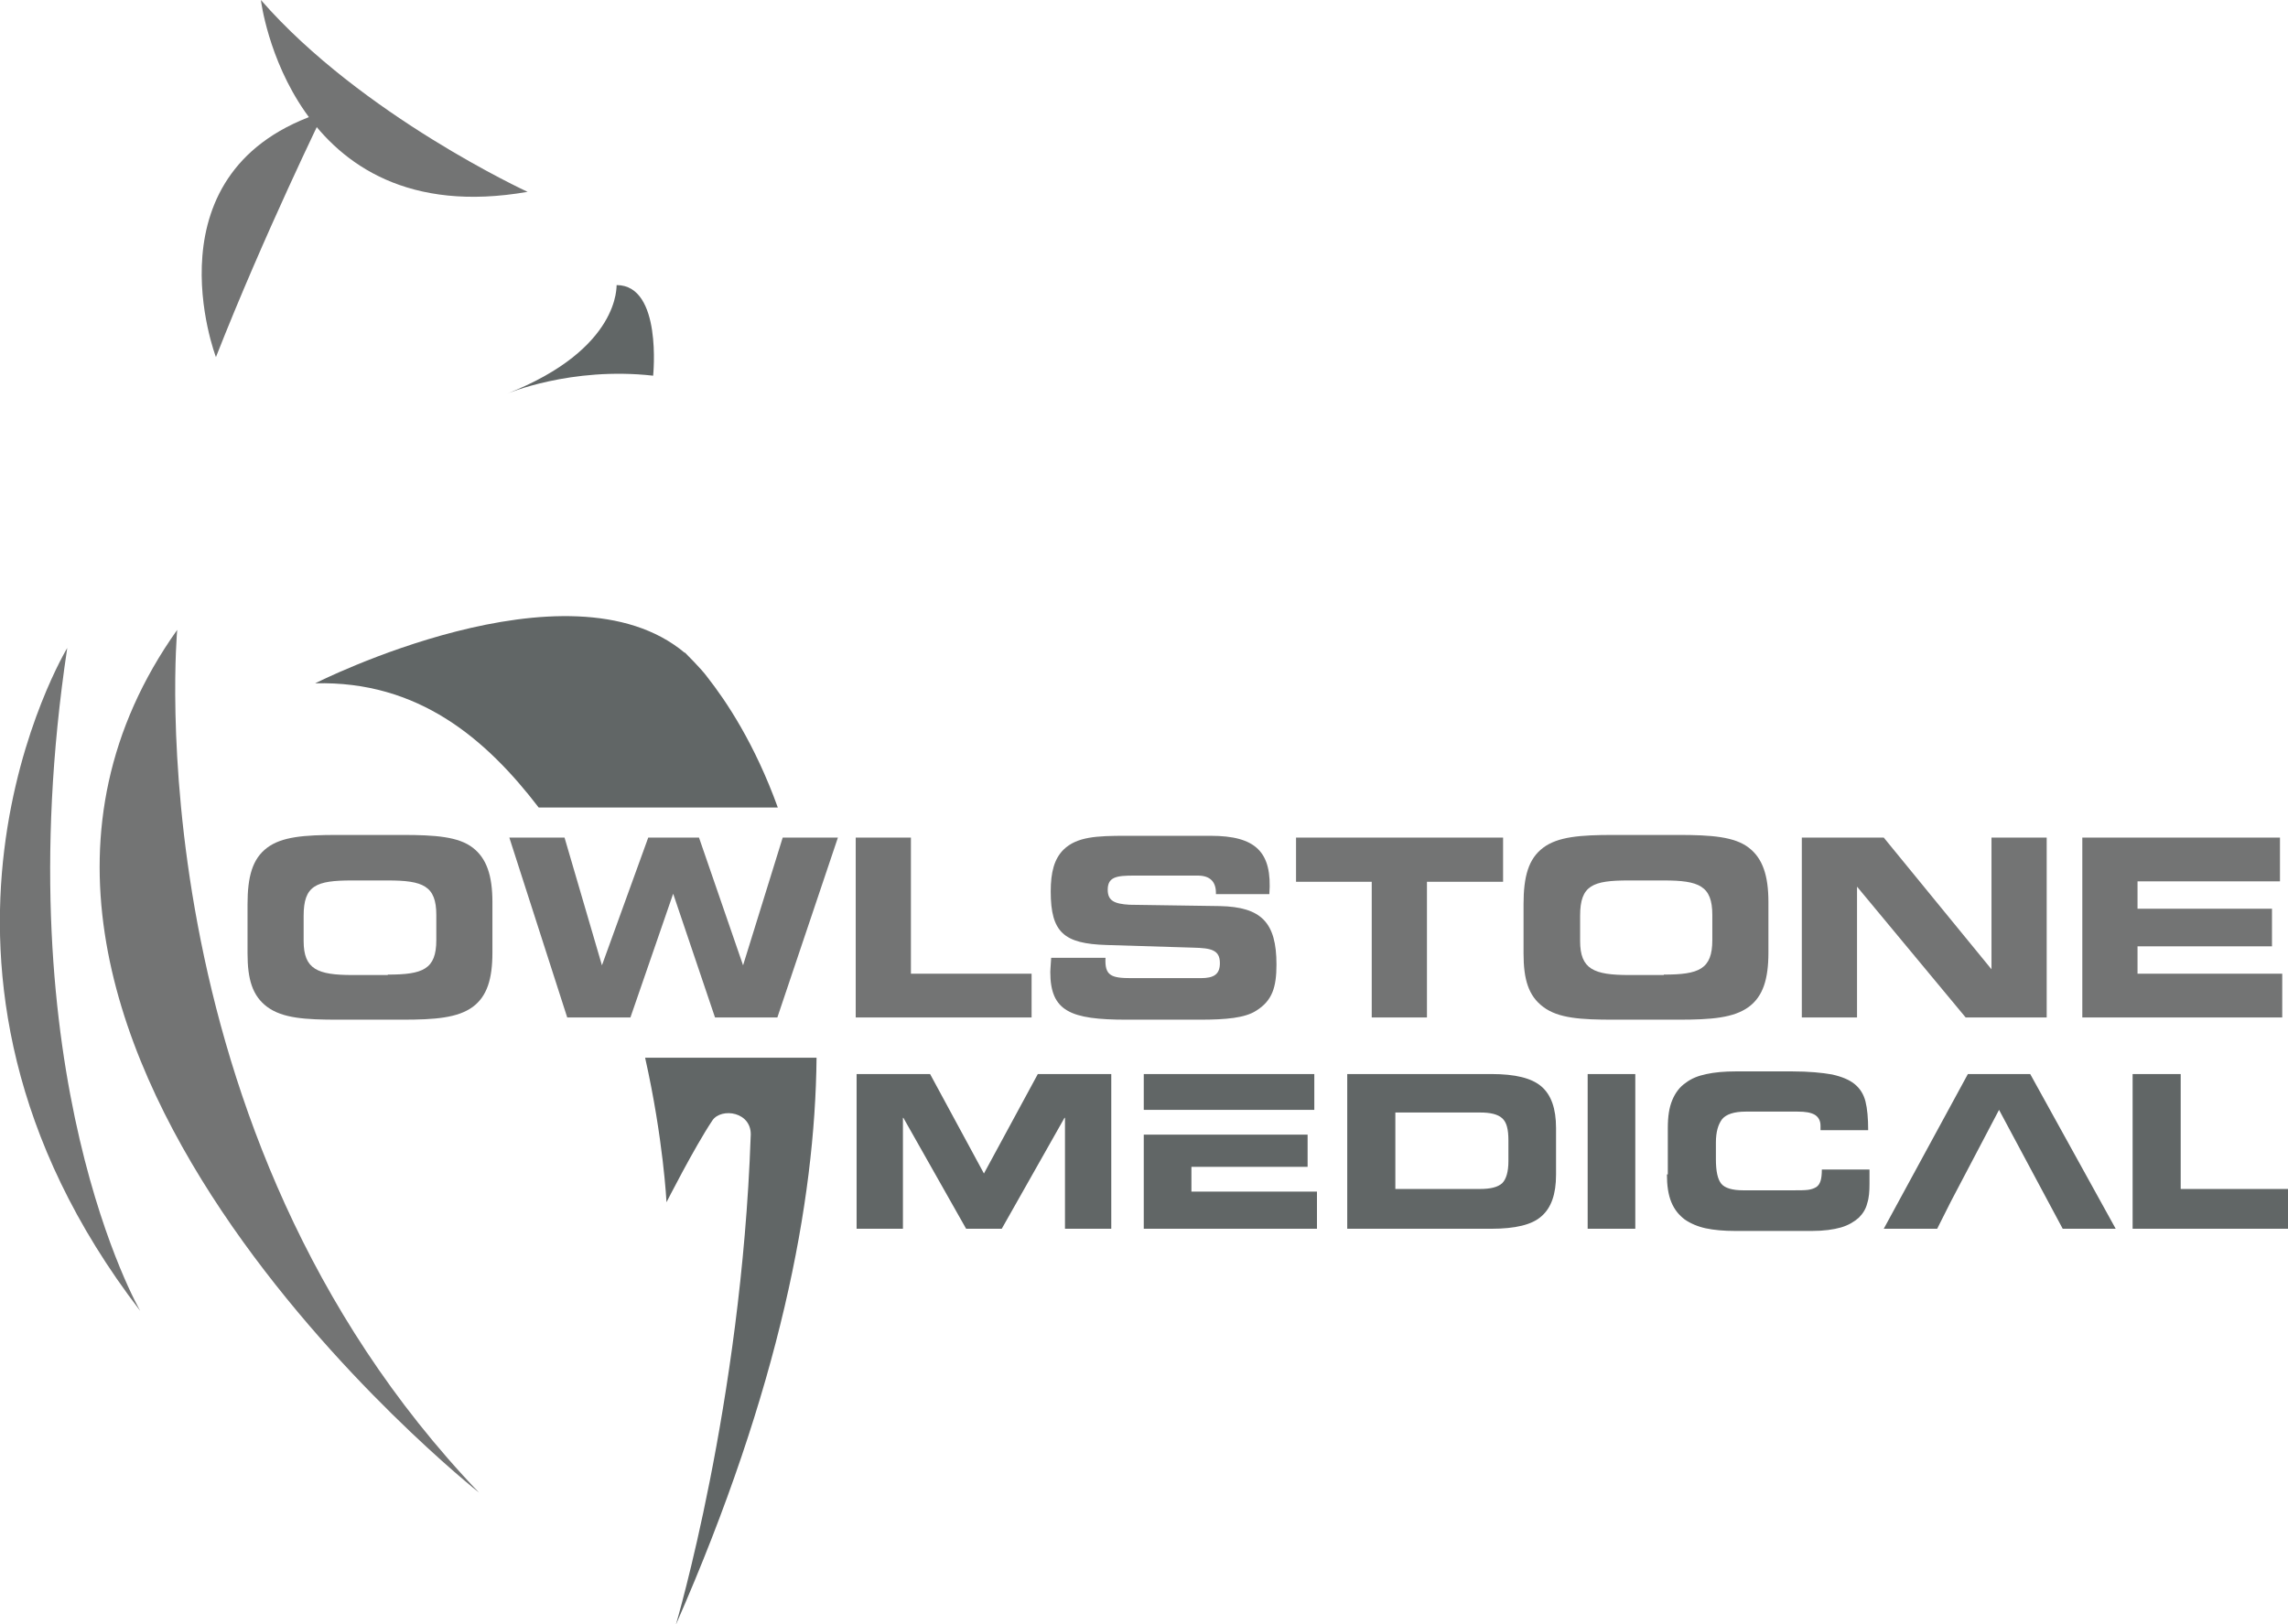 <svg width="69" height="49" viewBox="0 0 69 49" fill="none" xmlns="http://www.w3.org/2000/svg">
<g clip-path="url(#clip0_6_7092)">
<path d="M25.833 37.067H27.23V33.72H27.243L29.136 37.067H30.21L32.103 33.72H32.117V37.067H33.513V32.4H31.298L29.673 35.4L28.049 32.4H25.833V37.067ZM34.493 37.067H39.716V35.947H35.93V35.2H39.434V34.227H34.493V33.48H39.636V32.4H34.493V37.067ZM40.643 37.067H44.98C45.691 37.067 46.202 36.947 46.483 36.693C46.779 36.44 46.926 36.027 46.926 35.44V34.027C46.926 33.44 46.779 33.027 46.483 32.773C46.188 32.52 45.691 32.4 44.98 32.4H40.629V37.067H40.643ZM42.08 33.56H44.631C44.953 33.56 45.168 33.613 45.302 33.733C45.436 33.853 45.49 34.067 45.49 34.4V35.027C45.49 35.347 45.423 35.573 45.302 35.693C45.168 35.813 44.953 35.867 44.631 35.867H42.08V33.56ZM47.88 37.067H49.316V32.4H47.88V37.067ZM50.27 35.427C50.27 35.76 50.31 36.04 50.404 36.267C50.498 36.493 50.632 36.653 50.807 36.787C50.981 36.907 51.196 37 51.438 37.053C51.693 37.107 51.988 37.133 52.324 37.133H54.647C54.996 37.133 55.291 37.093 55.52 37.027C55.748 36.96 55.922 36.853 56.057 36.733C56.178 36.613 56.272 36.467 56.312 36.293C56.365 36.133 56.379 35.933 56.379 35.72V35.28H54.942C54.942 35.427 54.929 35.547 54.902 35.627C54.875 35.707 54.835 35.773 54.768 35.813C54.701 35.853 54.62 35.88 54.526 35.893C54.419 35.907 54.284 35.907 54.11 35.907H52.566C52.243 35.907 52.015 35.84 51.908 35.707C51.8 35.573 51.747 35.333 51.747 34.973V34.467C51.747 34.147 51.814 33.92 51.935 33.76C52.056 33.613 52.297 33.533 52.646 33.533H54.217C54.446 33.533 54.607 33.56 54.727 33.627C54.835 33.693 54.902 33.8 54.902 33.96V34.093H56.339C56.339 33.733 56.312 33.44 56.258 33.227C56.204 33.013 56.097 32.84 55.936 32.707C55.775 32.573 55.547 32.48 55.251 32.413C54.956 32.36 54.553 32.32 54.043 32.32H52.351C52.002 32.32 51.706 32.347 51.465 32.4C51.21 32.453 51.008 32.533 50.834 32.667C50.659 32.787 50.525 32.96 50.431 33.187C50.337 33.413 50.297 33.68 50.297 34.027V35.427H50.27ZM56.809 37.067H58.42L58.836 36.24H61.763L62.206 37.067H63.804L61.226 32.4H59.346L56.809 37.067ZM60.286 33.48L61.763 36.24H58.836L60.286 33.48ZM64.314 37.067H69V35.867H65.764V32.4H64.314V37.067Z" fill="#616666"/>
<path d="M5.344 19C5.344 19 3.961 34.067 14.447 45.027C14.447 45.027 -3.209 31.053 5.344 19Z" fill="#737474"/>
<path d="M2.028 19.547C2.028 19.547 -3.773 29.133 4.23 39.547C4.23 39.547 0.094 32.427 2.028 19.547Z" fill="#737474"/>
<path d="M15.28 11.88C15.28 11.88 17.213 11.053 19.697 11.333C19.697 11.333 19.979 8.6 18.596 8.6C18.583 8.587 18.744 10.52 15.28 11.88Z" fill="#616666"/>
<path d="M6.512 10.773C6.512 10.773 4.337 5.08 9.775 3.373C9.775 3.373 7.962 7.08 6.512 10.773Z" fill="#737474"/>
<path d="M15.911 5.787C15.911 5.787 10.903 3.48 7.868 0C7.868 0.027 8.741 7.04 15.911 5.787Z" fill="#737474"/>
<path d="M20.1 36.267C20.1 36.267 20.932 34.627 21.483 33.8C21.751 33.4 22.705 33.533 22.638 34.293C22.356 42.36 20.382 49.013 20.382 49.013C23.51 41.893 24.584 36.253 24.625 31.907H19.455C20.006 34.36 20.1 36.267 20.1 36.267Z" fill="#616666"/>
<path d="M21.322 20.413C21.161 20.187 20.65 19.68 20.65 19.68V19.693C17.133 16.747 9.506 20.613 9.506 20.613C12.621 20.533 14.662 22.293 16.246 24.36H23.457C22.758 22.427 21.899 21.147 21.322 20.413Z" fill="#616666"/>
<path d="M11.695 29.4C12.755 29.4 13.158 29.24 13.158 28.36V27.6C13.158 26.72 12.755 26.56 11.695 26.56H10.621C9.533 26.56 9.157 26.707 9.157 27.627V28.387C9.157 29.24 9.573 29.413 10.634 29.413H11.695V29.4ZM8.056 30.373C7.613 30.04 7.465 29.547 7.465 28.76V27.28C7.465 26.44 7.613 25.907 8.056 25.573C8.499 25.24 9.171 25.187 10.178 25.187H12.138C13.131 25.187 13.83 25.24 14.259 25.573C14.675 25.893 14.85 26.413 14.85 27.213V28.733C14.85 29.533 14.689 30.053 14.259 30.373C13.803 30.707 13.118 30.76 12.138 30.76H10.191C9.211 30.76 8.526 30.72 8.056 30.373Z" fill="#737474"/>
<path d="M17.106 30.693L15.36 25.267H17.025L18.153 29.12L19.549 25.267H21.08L22.409 29.12L23.604 25.267H25.269L23.443 30.693H21.563L20.301 26.96L19.012 30.693H17.106Z" fill="#737474"/>
<path d="M31.11 29.373V30.693H25.806V25.267H27.471V29.373H31.11Z" fill="#737474"/>
<path d="M33.339 28.893C33.312 29.427 33.5 29.507 34.117 29.507H36.212C36.615 29.507 36.789 29.387 36.789 29.053C36.789 28.653 36.521 28.6 35.984 28.587L33.365 28.507C32.09 28.467 31.687 28.133 31.687 26.893C31.687 26.307 31.794 25.907 32.077 25.627C32.479 25.24 33.07 25.213 33.956 25.213H36.507C37.863 25.213 38.374 25.693 38.28 26.973H36.669C36.682 26.6 36.494 26.413 36.118 26.413H34.198C33.674 26.413 33.406 26.453 33.406 26.84C33.406 27.173 33.607 27.267 34.064 27.293L36.789 27.333C38.038 27.36 38.495 27.827 38.495 29.093C38.495 29.773 38.374 30.187 37.877 30.493C37.541 30.707 36.977 30.76 36.185 30.76H33.97C32.278 30.76 31.674 30.507 31.674 29.32C31.674 29.267 31.687 29.107 31.701 28.893H33.339Z" fill="#737474"/>
<path d="M41.368 30.693V26.6H39.085V25.267H45.329V26.6H43.033V30.693H41.368Z" fill="#737474"/>
<path d="M50.176 29.4C51.236 29.4 51.639 29.24 51.639 28.36V27.6C51.639 26.72 51.236 26.56 50.176 26.56H49.115C48.028 26.56 47.652 26.707 47.652 27.627V28.387C47.652 29.24 48.068 29.413 49.129 29.413H50.176V29.4ZM46.537 30.373C46.094 30.04 45.946 29.547 45.946 28.76V27.28C45.946 26.44 46.094 25.907 46.537 25.573C46.98 25.24 47.652 25.187 48.659 25.187H50.619C51.612 25.187 52.311 25.24 52.74 25.573C53.157 25.893 53.331 26.413 53.331 27.213V28.733C53.331 29.533 53.17 30.053 52.74 30.373C52.284 30.707 51.612 30.76 50.619 30.76H48.659C47.678 30.76 46.994 30.72 46.537 30.373Z" fill="#737474"/>
<path d="M59.279 30.693L56.003 26.747V30.693H54.338V25.267H56.809L60.058 29.24V25.267H61.723V30.693H59.279Z" fill="#737474"/>
<path d="M64.462 26.587V27.413H68.517V28.547H64.462V29.373H68.826V30.693H62.797V25.267H68.758V26.587H64.462Z" fill="#737474"/>
</g>
<defs>
<clipPath id="clip0_6_7092">
<rect width="69" height="49" fill="white"/>
</clipPath>
</defs>
</svg>
